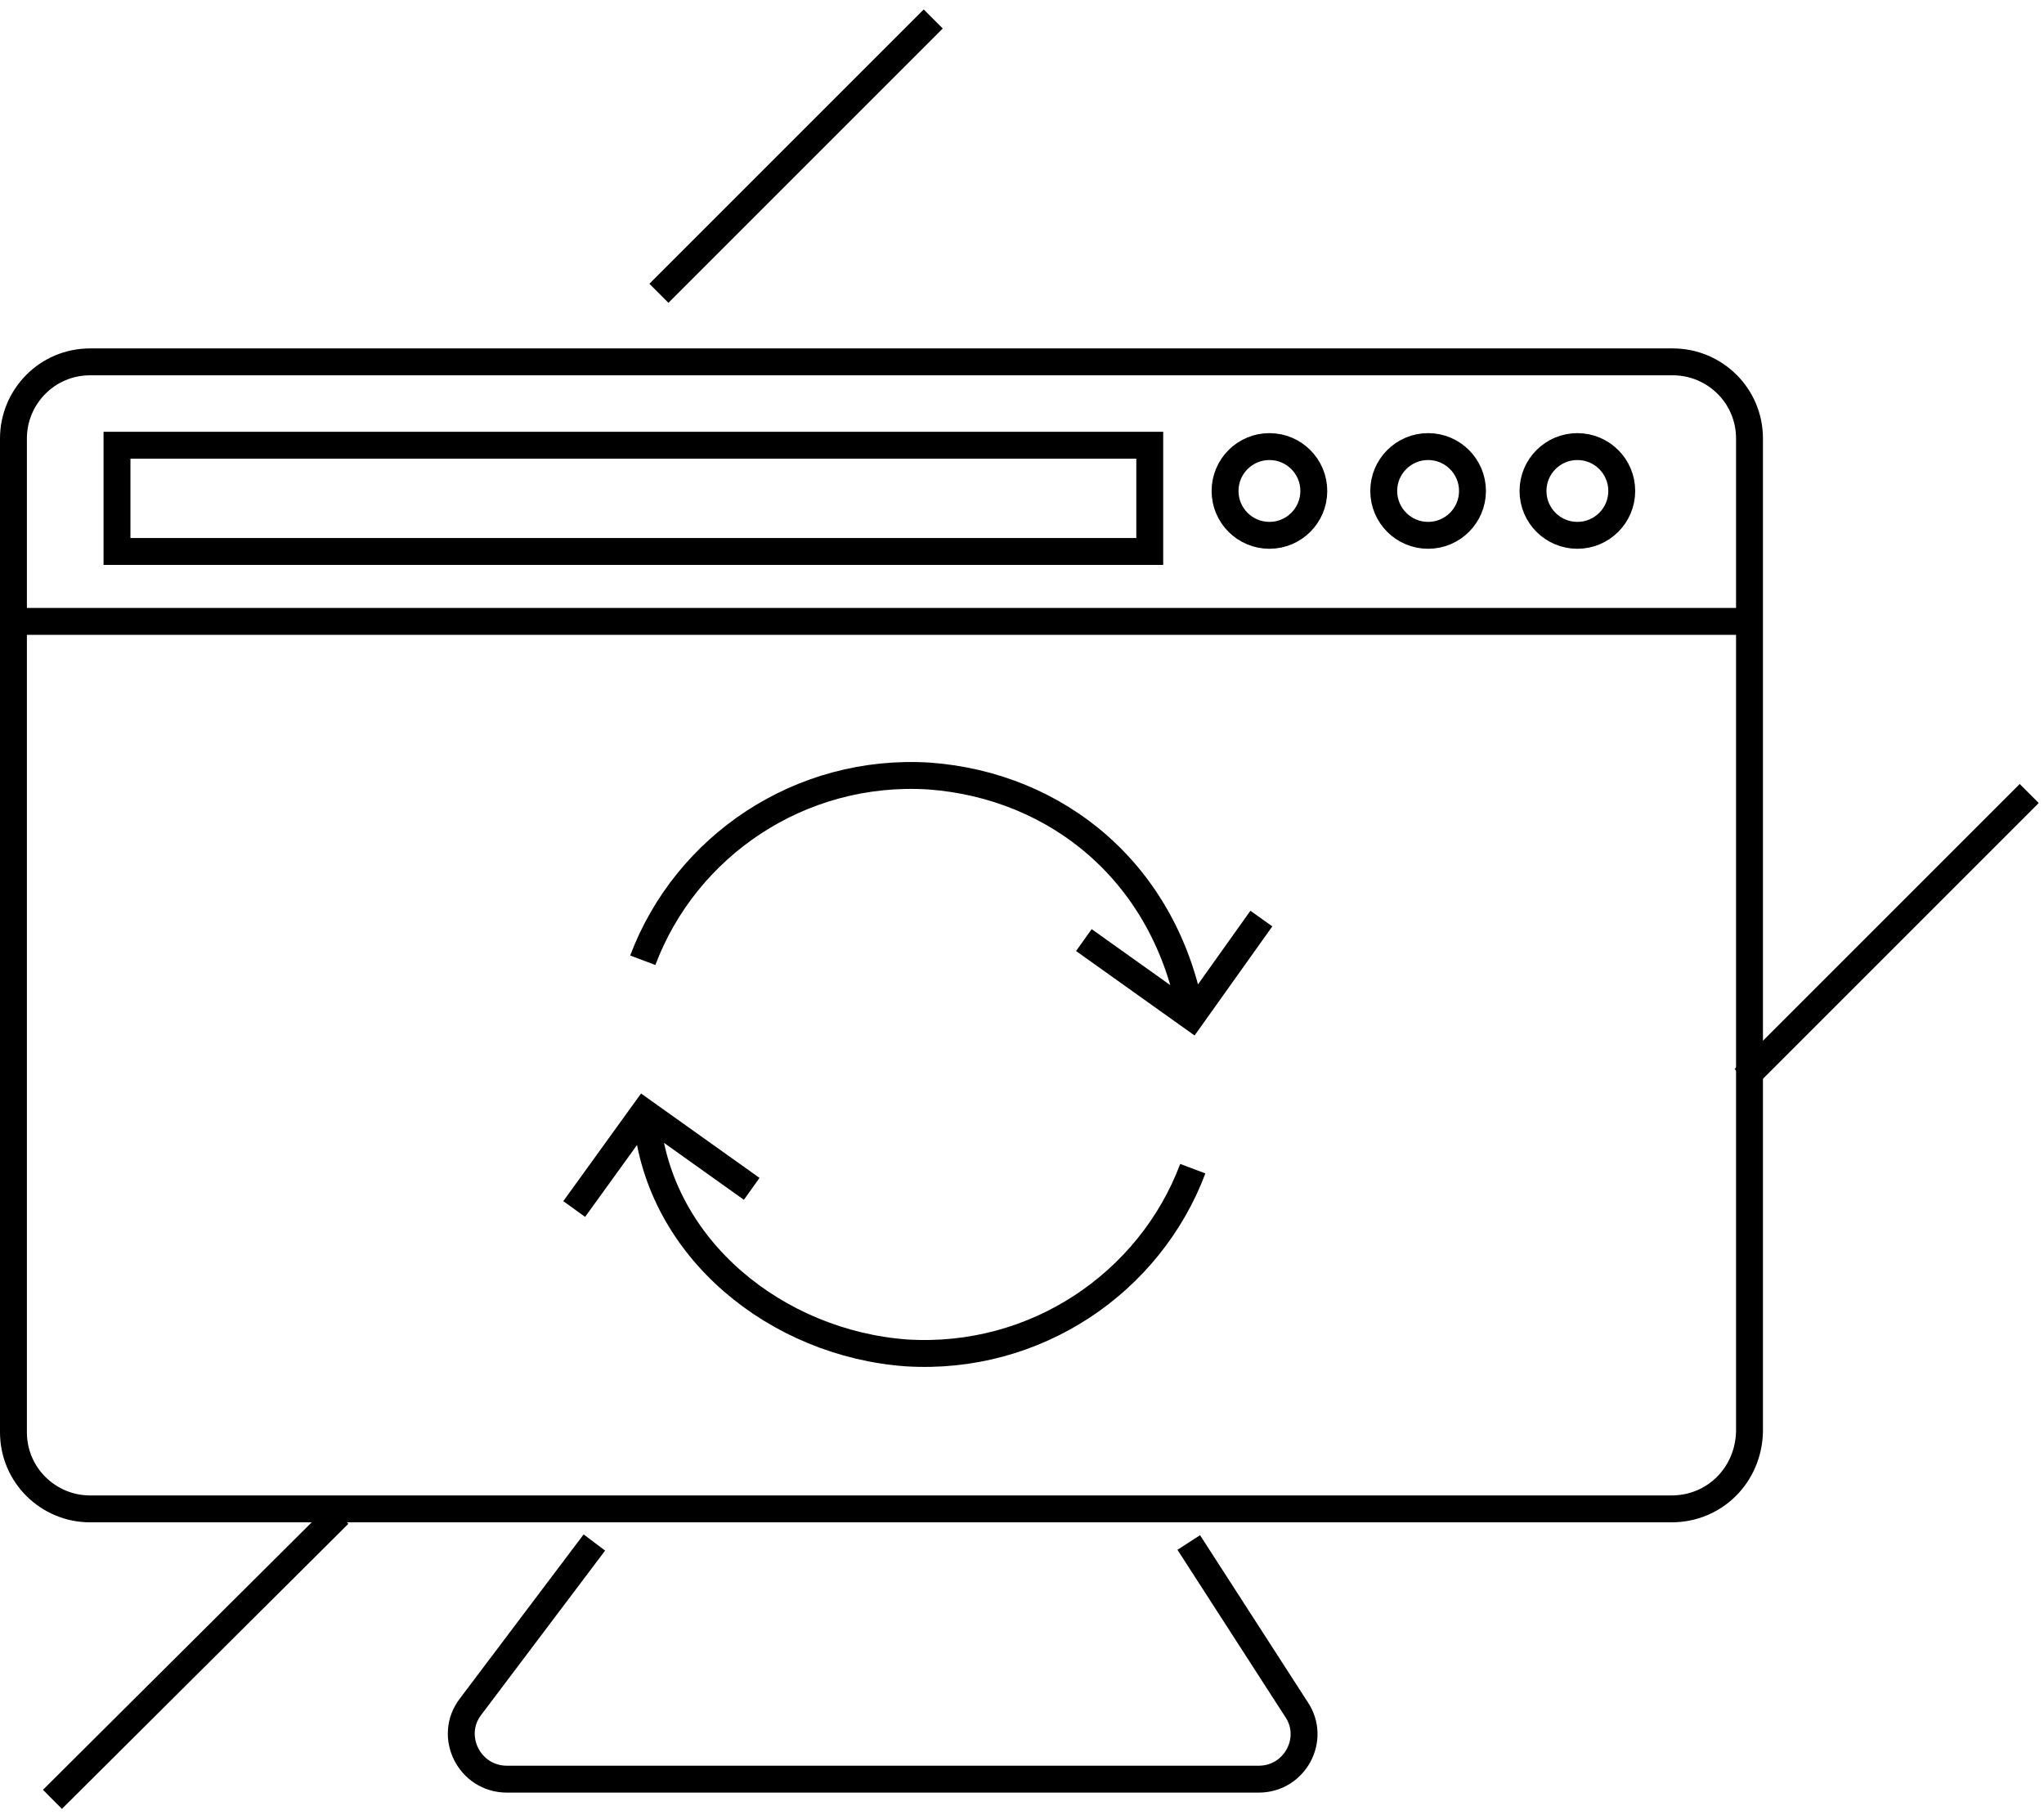 <svg width="152" height="135" viewBox="0 0 152 135" fill="none" xmlns="http://www.w3.org/2000/svg">
<path d="M150.9 59.011L129.7 80.211" stroke="black" stroke-width="2" stroke-miterlimit="10"/>
<path d="M25.2 112.611L3.9 133.811" stroke="black" stroke-width="2" stroke-miterlimit="10"/>
<path d="M69.4 1.411L49 21.811" stroke="black" stroke-width="2" stroke-miterlimit="10"/>
<path d="M117.3 39.811C119.123 39.811 120.6 38.334 120.6 36.511C120.6 34.689 119.123 33.211 117.3 33.211C115.477 33.211 114 34.689 114 36.511C114 38.334 115.477 39.811 117.3 39.811Z" stroke="black" stroke-width="2" stroke-miterlimit="10"/>
<path d="M106.2 39.811C108.023 39.811 109.5 38.334 109.5 36.511C109.5 34.689 108.023 33.211 106.2 33.211C104.378 33.211 102.9 34.689 102.9 36.511C102.9 38.334 104.378 39.811 106.2 39.811Z" stroke="black" stroke-width="2" stroke-miterlimit="10"/>
<path d="M94.4 39.811C96.222 39.811 97.7 38.334 97.7 36.511C97.7 34.689 96.222 33.211 94.4 33.211C92.577 33.211 91.1 34.689 91.1 36.511C91.1 38.334 92.577 39.811 94.4 39.811Z" stroke="black" stroke-width="2" stroke-miterlimit="10"/>
<path d="M42.7 89.911L47.9 82.711L55.9 88.411" stroke="black" stroke-width="2" stroke-miterlimit="10"/>
<path d="M48.101 83.211C49.001 92.911 57.801 99.911 67.401 100.611C77.001 101.211 85.501 95.411 88.701 86.911" stroke="black" stroke-width="2" stroke-miterlimit="10"/>
<path d="M93.8 68.311L88.6 75.611L80.6 69.911" stroke="black" stroke-width="2" stroke-miterlimit="10"/>
<path d="M88.6 75.611C86.7 64.911 78.6 58.411 69.1 57.711C59.5 57.111 51 62.911 47.8 71.411" stroke="black" stroke-width="2" stroke-miterlimit="10"/>
<path d="M124.3 112.211H6.7C3.6 112.211 1 109.711 1 106.511V32.611C1 29.511 3.5 26.911 6.7 26.911H124.4C127.5 26.911 130.1 29.411 130.1 32.611V106.511C130 109.711 127.5 112.211 124.3 112.211Z" stroke="black" stroke-width="2" stroke-miterlimit="10"/>
<path d="M44.2 114.711L35 126.911C33.3 129.111 34.9 132.311 37.7 132.311H93.6C96.3 132.311 97.9 129.311 96.4 127.111L88.4 114.711" stroke="black" stroke-width="2" stroke-miterlimit="10"/>
<path d="M129.7 46.211H1.7" stroke="black" stroke-width="2" stroke-miterlimit="10"/>
<path d="M85.5 33.111H8.7V41.011H85.5V33.111Z" stroke="black" stroke-width="2" stroke-miterlimit="10"/>
</svg>

